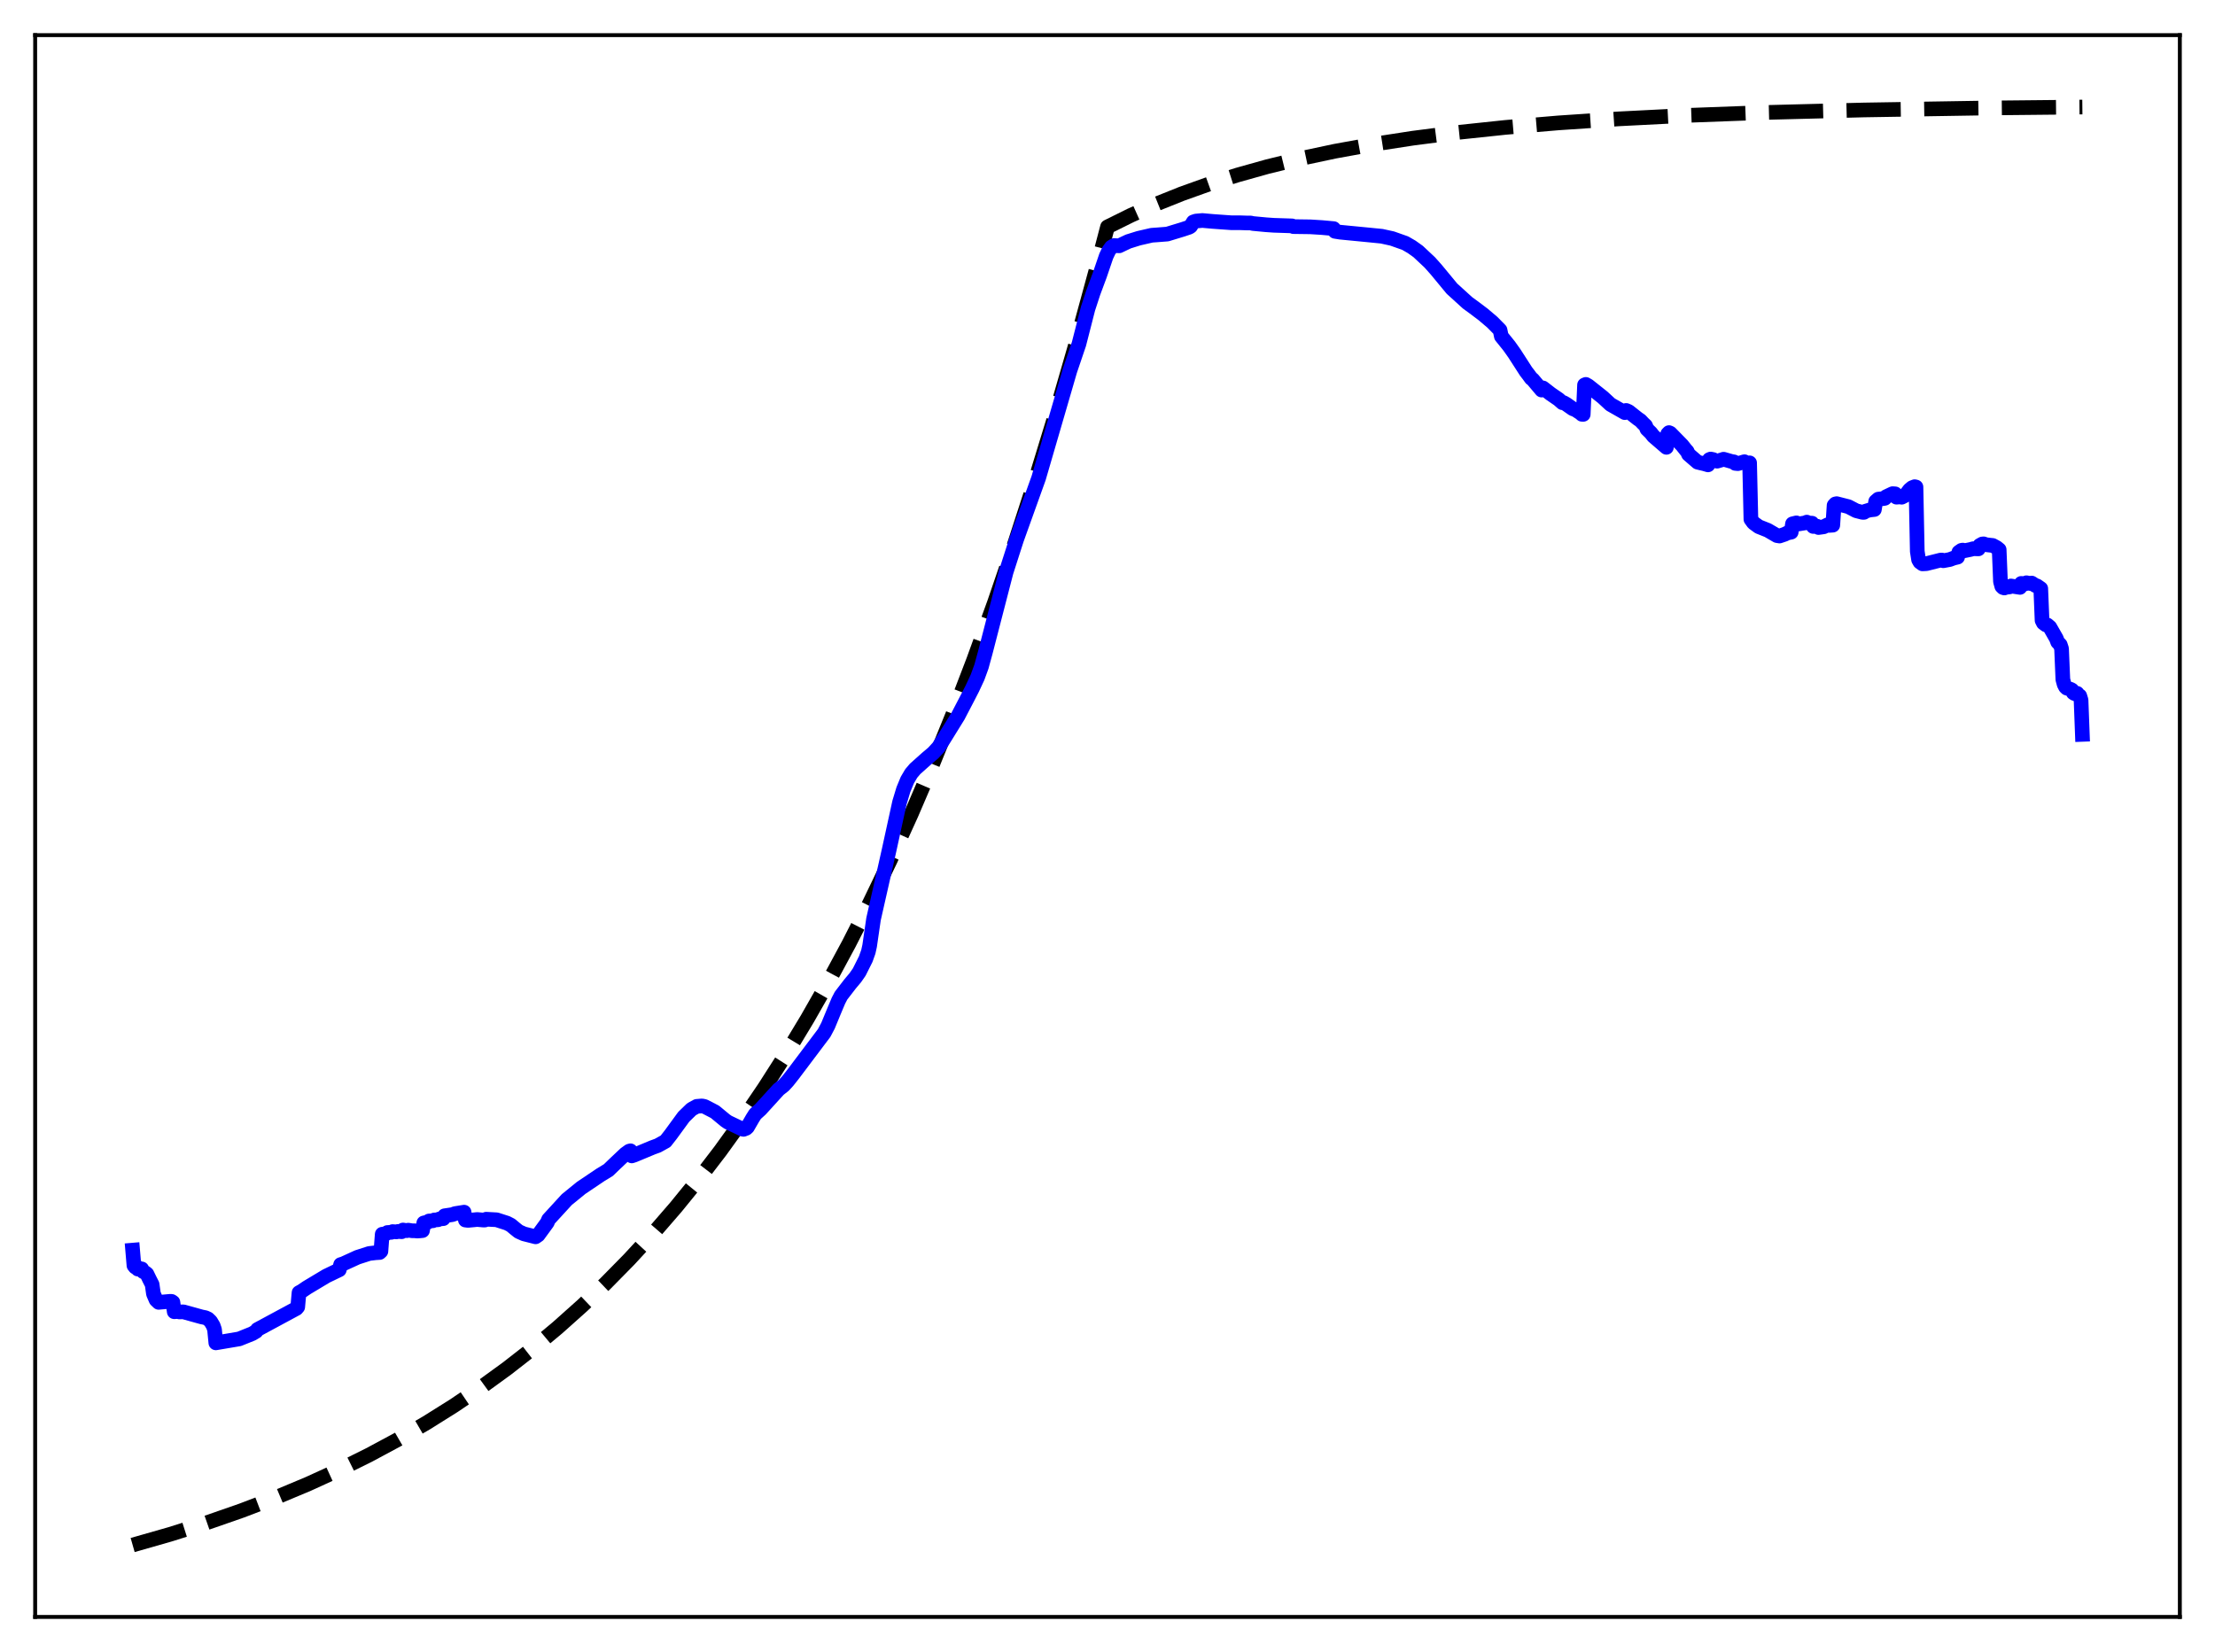 <?xml version="1.0" encoding="utf-8" standalone="no"?>
<!DOCTYPE svg PUBLIC "-//W3C//DTD SVG 1.1//EN"
  "http://www.w3.org/Graphics/SVG/1.1/DTD/svg11.dtd">
<svg xmlns:xlink="http://www.w3.org/1999/xlink" width="453.6pt" height="338.4pt" viewBox="0 0 453.6 338.4" xmlns="http://www.w3.org/2000/svg" version="1.1">
 <defs>
  <style type="text/css">*{stroke-linejoin: round; stroke-linecap: butt}</style>
 </defs>
 <g id="figure_1">
  <g id="patch_1">
   <path d="M 0 338.4 
L 453.6 338.4 
L 453.6 0 
L 0 0 
z
" style="fill: #ffffff"/>
  </g>
  <g id="axes_1">
   <g id="patch_2">
    <path d="M 7.2 331.2 
L 446.4 331.2 
L 446.4 7.2 
L 7.2 7.2 
z
" style="fill: #ffffff"/>
   </g>
   <g id="matplotlib.axis_1"/>
   <g id="matplotlib.axis_2"/>
   <g id="line2d_1">
    <path d="M 27.164 316.473 
L 34.883 314.267 
L 42.336 311.911 
L 49.523 309.407 
L 56.444 306.758 
L 63.098 303.971 
L 69.487 301.053 
L 75.609 298.014 
L 81.465 294.866 
L 87.321 291.463 
L 92.911 287.957 
L 98.5 284.181 
L 103.824 280.314 
L 109.148 276.164 
L 114.205 271.939 
L 119.263 267.42 
L 124.054 262.849 
L 128.845 257.977 
L 133.636 252.784 
L 138.428 247.25 
L 142.953 241.689 
L 147.478 235.784 
L 152.003 229.511 
L 156.528 222.85 
L 161.053 215.775 
L 165.312 208.716 
L 169.571 201.245 
L 173.83 193.339 
L 178.089 184.972 
L 182.348 176.117 
L 186.607 166.746 
L 190.865 156.828 
L 195.124 146.333 
L 199.383 135.226 
L 203.642 123.471 
L 207.901 111.031 
L 212.16 97.865 
L 216.419 83.932 
L 220.678 69.187 
L 224.937 53.583 
L 226.8 46.473 
L 231.591 44.101 
L 236.649 41.843 
L 241.972 39.709 
L 247.562 37.709 
L 253.418 35.85 
L 259.54 34.134 
L 266.195 32.502 
L 273.382 30.976 
L 281.101 29.573 
L 289.353 28.302 
L 298.403 27.139 
L 308.252 26.099 
L 319.165 25.171 
L 331.409 24.353 
L 345.517 23.635 
L 362.02 23.025 
L 381.718 22.525 
L 406.473 22.127 
L 426.436 21.927 
L 426.436 21.927 
" clip-path="url(#pc16c140119)" style="fill: none; stroke-dasharray: 11.1,4.8; stroke-dashoffset: 0; stroke: #000000; stroke-width: 3"/>
   </g>
   <g id="line2d_2">
    <path d="M 27.164 256.07 
L 27.43 259.213 
L 27.696 259.546 
L 27.962 259.448 
L 28.228 259.95 
L 28.761 259.874 
L 29.027 259.913 
L 29.293 260.448 
L 29.825 260.734 
L 30.092 260.961 
L 30.624 262.06 
L 31.156 263.103 
L 31.423 265.011 
L 31.955 266.248 
L 32.487 266.766 
L 34.883 266.551 
L 35.149 266.572 
L 35.415 266.754 
L 35.681 268.688 
L 36.48 268.634 
L 36.746 268.731 
L 37.545 268.705 
L 41.271 269.741 
L 42.07 269.905 
L 42.602 270.155 
L 43.135 270.667 
L 43.667 271.558 
L 43.933 272.342 
L 44.199 275.062 
L 48.991 274.252 
L 51.652 273.18 
L 52.451 272.707 
L 52.717 272.328 
L 60.703 268.021 
L 60.969 267.714 
L 61.235 264.778 
L 61.767 264.489 
L 62.832 263.763 
L 66.825 261.371 
L 69.487 260.087 
L 69.753 259.032 
L 70.285 258.869 
L 73.213 257.53 
L 75.609 256.759 
L 76.94 256.602 
L 77.738 256.556 
L 78.004 256.31 
L 78.271 252.807 
L 79.069 252.698 
L 79.335 252.459 
L 80.134 252.421 
L 80.4 252.274 
L 81.199 252.332 
L 81.465 252.246 
L 82.263 252.298 
L 82.529 251.948 
L 83.328 252.082 
L 83.594 251.978 
L 84.393 252.103 
L 84.925 252.107 
L 85.457 252.156 
L 85.99 252.122 
L 86.522 252.067 
L 86.788 250.499 
L 87.321 250.374 
L 87.587 250.355 
L 87.853 250.1 
L 88.652 250.052 
L 88.918 249.895 
L 89.716 249.843 
L 89.983 249.683 
L 90.781 249.617 
L 91.047 249.031 
L 92.644 248.793 
L 93.177 248.592 
L 95.04 248.292 
L 95.306 249.91 
L 95.839 249.974 
L 97.169 249.852 
L 97.702 249.793 
L 99.033 249.912 
L 99.299 249.901 
L 99.565 249.735 
L 101.695 249.851 
L 103.824 250.535 
L 104.623 250.949 
L 105.421 251.62 
L 106.22 252.259 
L 107.284 252.735 
L 109.68 253.341 
L 110.212 252.974 
L 111.543 251.154 
L 112.076 250.42 
L 112.342 249.787 
L 116.068 245.721 
L 118.996 243.334 
L 122.989 240.646 
L 124.586 239.673 
L 125.917 238.39 
L 128.047 236.375 
L 128.845 235.799 
L 129.111 235.722 
L 129.377 236.768 
L 129.91 236.591 
L 133.636 235.038 
L 134.701 234.65 
L 136.298 233.763 
L 137.363 232.401 
L 140.025 228.756 
L 141.622 227.205 
L 142.687 226.62 
L 143.751 226.53 
L 144.284 226.642 
L 146.413 227.744 
L 148.543 229.504 
L 149.075 229.87 
L 151.204 230.886 
L 152.003 231.271 
L 152.269 231.328 
L 152.801 231.12 
L 153.068 230.879 
L 154.132 229.041 
L 154.665 228.201 
L 155.729 227.241 
L 159.456 223.146 
L 160.521 222.302 
L 161.319 221.424 
L 162.384 220.078 
L 168.772 211.596 
L 169.571 210.083 
L 170.902 206.865 
L 171.7 204.973 
L 172.233 203.947 
L 174.096 201.526 
L 175.161 200.255 
L 175.959 199.108 
L 177.29 196.451 
L 177.823 194.951 
L 178.089 193.743 
L 178.887 188.258 
L 181.017 178.85 
L 182.081 174.111 
L 184.211 164.355 
L 185.009 161.718 
L 185.808 159.782 
L 186.607 158.426 
L 187.405 157.489 
L 189.801 155.347 
L 191.132 154.218 
L 192.196 153.061 
L 193.261 151.407 
L 196.189 146.672 
L 198.319 142.588 
L 199.117 141.032 
L 200.182 138.743 
L 200.98 136.558 
L 201.779 133.644 
L 206.038 117.175 
L 208.167 110.544 
L 212.692 97.934 
L 218.016 79.653 
L 219.081 75.98 
L 220.944 70.485 
L 221.743 67.369 
L 222.807 63.211 
L 223.872 59.953 
L 225.203 56.374 
L 226.534 52.471 
L 227.066 51.352 
L 227.599 50.624 
L 228.131 50.292 
L 229.196 50.354 
L 229.994 49.968 
L 231.059 49.466 
L 233.188 48.8 
L 235.85 48.188 
L 236.915 48.112 
L 239.044 47.946 
L 242.239 46.973 
L 243.569 46.527 
L 243.836 46.336 
L 244.368 45.464 
L 244.9 45.282 
L 246.231 45.164 
L 248.361 45.355 
L 252.087 45.621 
L 253.951 45.628 
L 255.281 45.671 
L 256.08 45.674 
L 256.612 45.786 
L 259.274 46.037 
L 260.871 46.148 
L 264.598 46.269 
L 264.864 46.416 
L 268.324 46.462 
L 270.72 46.612 
L 273.116 46.829 
L 273.382 47.384 
L 274.447 47.557 
L 280.569 48.152 
L 282.964 48.391 
L 285.094 48.858 
L 287.756 49.798 
L 289.087 50.567 
L 290.417 51.515 
L 292.813 53.765 
L 294.144 55.264 
L 297.338 59.128 
L 300.532 62.031 
L 301.863 63.002 
L 303.727 64.41 
L 305.59 65.988 
L 307.187 67.608 
L 307.453 68.887 
L 309.05 70.869 
L 310.115 72.368 
L 312.511 76.089 
L 313.043 76.775 
L 313.575 77.509 
L 313.841 77.689 
L 314.906 78.953 
L 315.705 79.9 
L 315.971 79.457 
L 316.503 79.866 
L 317.568 80.695 
L 319.165 81.789 
L 319.964 82.49 
L 320.23 82.489 
L 320.762 82.796 
L 322.093 83.733 
L 322.625 83.925 
L 323.69 84.614 
L 323.956 84.863 
L 324.223 84.878 
L 324.489 78.85 
L 324.755 78.737 
L 325.287 79.048 
L 328.215 81.375 
L 329.812 82.849 
L 332.74 84.516 
L 333.007 84.07 
L 333.539 84.301 
L 334.87 85.357 
L 335.402 85.775 
L 335.935 86.137 
L 336.467 86.704 
L 336.999 87.212 
L 337.265 87.885 
L 338.064 88.66 
L 338.596 89.342 
L 341.258 91.63 
L 341.524 88.882 
L 341.791 88.611 
L 342.057 88.736 
L 344.452 91.179 
L 345.251 92.182 
L 345.517 92.473 
L 345.783 93.062 
L 347.647 94.672 
L 348.445 94.866 
L 348.977 94.987 
L 349.776 95.22 
L 350.042 94.14 
L 350.308 94.026 
L 350.841 94.133 
L 351.107 94.372 
L 351.639 94.464 
L 352.704 94.154 
L 352.97 94.06 
L 354.567 94.519 
L 355.1 94.607 
L 355.366 94.919 
L 355.898 94.968 
L 357.229 94.573 
L 358.028 95.066 
L 358.294 94.806 
L 358.56 106.363 
L 359.092 107.094 
L 360.157 107.873 
L 362.02 108.618 
L 363.884 109.705 
L 364.416 109.797 
L 365.481 109.437 
L 366.013 109.171 
L 366.812 109.003 
L 367.078 107.296 
L 367.876 107.102 
L 368.143 107.351 
L 369.74 107.093 
L 370.006 106.949 
L 370.272 107.126 
L 371.071 107.164 
L 371.337 107.839 
L 372.135 107.794 
L 372.401 108.055 
L 373.466 107.907 
L 374.265 107.5 
L 374.531 107.623 
L 375.329 107.57 
L 375.596 103.517 
L 375.862 103.224 
L 376.128 103.167 
L 378.524 103.78 
L 380.121 104.615 
L 381.452 104.955 
L 381.718 104.945 
L 381.984 104.732 
L 382.783 104.488 
L 383.315 104.418 
L 383.847 104.362 
L 384.113 102.707 
L 384.646 102.241 
L 385.711 102.124 
L 385.977 102.075 
L 386.243 101.753 
L 387.574 101.119 
L 388.106 101.154 
L 388.372 101.839 
L 389.171 101.776 
L 389.437 101.85 
L 389.969 101.58 
L 390.236 101.404 
L 391.034 100.349 
L 391.567 99.9 
L 392.099 99.688 
L 392.365 99.755 
L 392.631 112.935 
L 392.897 114.637 
L 393.164 115.113 
L 393.696 115.5 
L 394.495 115.457 
L 397.423 114.721 
L 397.689 114.716 
L 397.955 114.858 
L 399.286 114.609 
L 400.084 114.31 
L 400.883 114.12 
L 401.149 113.096 
L 401.681 112.725 
L 401.948 112.678 
L 402.214 112.821 
L 403.545 112.548 
L 404.077 112.394 
L 405.142 112.427 
L 405.408 111.733 
L 405.94 111.428 
L 406.207 111.398 
L 406.739 111.578 
L 407.537 111.671 
L 408.07 111.725 
L 408.868 112.154 
L 409.401 112.585 
L 409.667 119.119 
L 409.933 120.091 
L 410.199 120.354 
L 410.465 120.436 
L 410.732 120.312 
L 411.53 120.218 
L 411.796 120.026 
L 413.66 120.318 
L 413.926 119.499 
L 414.724 119.591 
L 414.991 119.368 
L 415.789 119.526 
L 416.055 119.429 
L 416.854 119.947 
L 417.12 120.001 
L 417.919 120.555 
L 418.185 127.072 
L 418.451 127.598 
L 418.983 127.997 
L 419.249 128.011 
L 419.782 128.468 
L 421.113 130.794 
L 421.379 131.513 
L 421.911 132.067 
L 422.177 132.869 
L 422.444 139.188 
L 422.71 140.171 
L 422.976 140.69 
L 423.242 140.949 
L 424.041 141.191 
L 424.307 141.343 
L 424.573 141.899 
L 424.839 142.068 
L 425.372 142.019 
L 425.638 142.491 
L 425.904 142.54 
L 426.17 143.406 
L 426.436 150.426 
L 426.436 150.426 
" clip-path="url(#pc16c140119)" style="fill: none; stroke: #0000ff; stroke-width: 3; stroke-linecap: square"/>
   </g>
   <g id="patch_3">
    <path d="M 7.2 331.2 
L 7.2 7.2 
" style="fill: none; stroke: #000000; stroke-width: 0.8; stroke-linejoin: miter; stroke-linecap: square"/>
   </g>
   <g id="patch_4">
    <path d="M 446.4 331.2 
L 446.4 7.2 
" style="fill: none; stroke: #000000; stroke-width: 0.8; stroke-linejoin: miter; stroke-linecap: square"/>
   </g>
   <g id="patch_5">
    <path d="M 7.2 331.2 
L 446.4 331.2 
" style="fill: none; stroke: #000000; stroke-width: 0.8; stroke-linejoin: miter; stroke-linecap: square"/>
   </g>
   <g id="patch_6">
    <path d="M 7.2 7.2 
L 446.4 7.2 
" style="fill: none; stroke: #000000; stroke-width: 0.8; stroke-linejoin: miter; stroke-linecap: square"/>
   </g>
  </g>
 </g>
 <defs>
  <clipPath id="pc16c140119">
   <rect x="7.2" y="7.2" width="439.2" height="324"/>
  </clipPath>
 </defs>
</svg>
